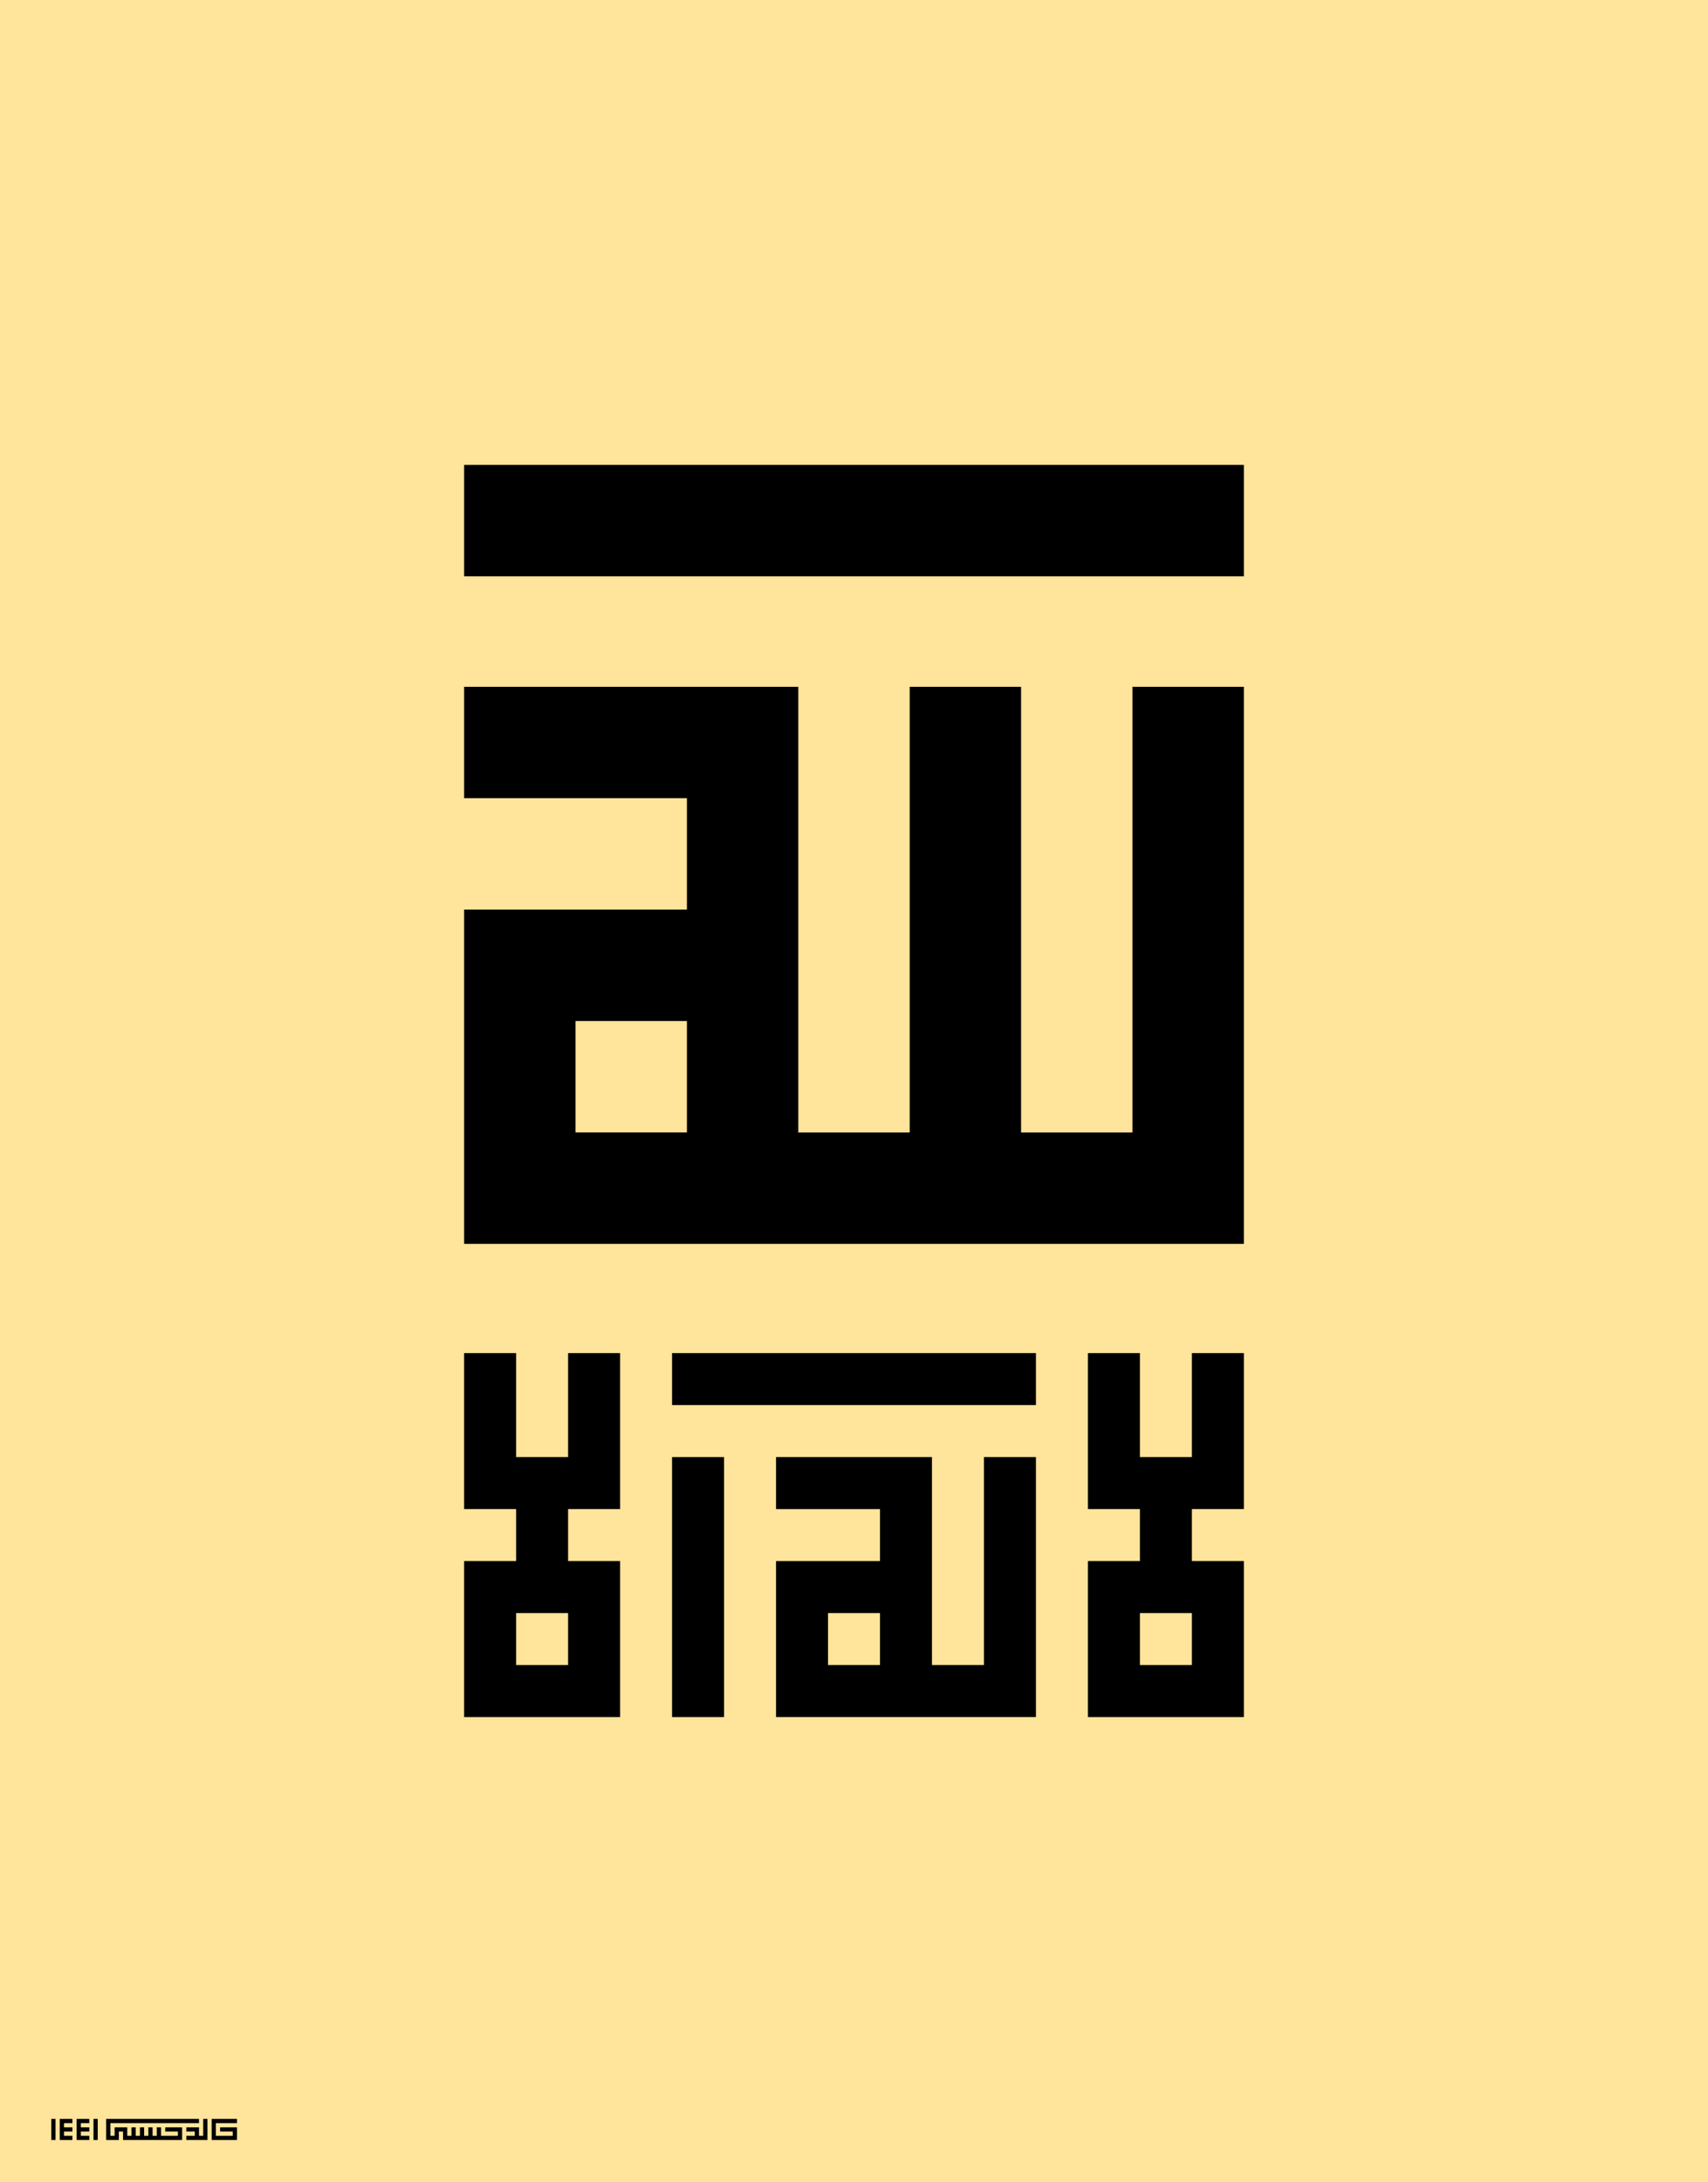 <?xml version="1.0" encoding="UTF-8" standalone="no"?>
<svg
   xmlns:dc="http://purl.org/dc/elements/1.1/"
   xmlns:cc="http://creativecommons.org/ns#"
   xmlns:rdf="http://www.w3.org/1999/02/22-rdf-syntax-ns#"
   xmlns:svg="http://www.w3.org/2000/svg"
   xmlns="http://www.w3.org/2000/svg"
   xmlns:sodipodi="http://sodipodi.sourceforge.net/DTD/sodipodi-0.dtd"
   xmlns:inkscape="http://www.inkscape.org/namespaces/inkscape"
   inkscape:export-ydpi="300"
   inkscape:export-xdpi="300"
   inkscape:export-filename="tawhid.png"
   version="1.1"
   id="svg833"
   width="184mm"
   height="235mm"
   viewBox="0 0 695.433 888.189"
   sodipodi:docname="tawhid.svg"
   enable-background="new"
   inkscape:version="1.0beta1 (32d4812, 2019-09-19)">
  <defs
     id="defs837" />
  <sodipodi:namedview
     fit-margin-bottom="0"
     fit-margin-right="0"
     fit-margin-left="0"
     fit-margin-top="0"
     inkscape:document-units="mm"
     pagecolor="#ffffff"
     bordercolor="#666666"
     inkscape:document-rotation="0"
     borderopacity="1"
     objecttolerance="10"
     gridtolerance="10"
     guidetolerance="10"
     inkscape:pageopacity="0"
     inkscape:pageshadow="2"
     inkscape:window-width="1600"
     inkscape:window-height="805"
     id="namedview835"
     showgrid="false"
     inkscape:zoom="0.35"
     inkscape:cx="400"
     inkscape:cy="560"
     inkscape:window-x="0"
     inkscape:window-y="23"
     inkscape:window-maximized="0"
     inkscape:current-layer="svg833"
     units="mm" />
  <g
     transform="translate(-49.134,-117.165)"
     inkscape:groupmode="layer"
     inkscape:label="Image"
     id="g841">
    <rect
       y="117.165"
       x="49.134"
       height="888.189"
       width="695.433"
       id="rect924"
       style="opacity:1;fill:#ffe49b;fill-opacity:1;stroke-width:8.93;stroke-dasharray:71.441, 71.441;stroke-dashoffset:80.371;stroke-opacity:0.417;paint-order:markers fill stroke;stop-opacity:1"
       inkscape:export-filename="/Users/khaled/rect946.png"
       inkscape:export-xdpi="300"
       inkscape:export-ydpi="300" />
    <g
       transform="translate(2.0359464e-5,10.575)"
       id="g882">
      <g
         id="g871"
         transform="translate(0,-21.15)">
        <path
           inkscape:connector-curvature="0"
           id="path1516"
           d="m 322.772,699.701 v -21.165 h 148.157 v 21.165 z"
           style="opacity:1;fill:#000000;stroke-width:0.212;stop-opacity:1"
           sodipodi:nodetypes="ccccc" />
        <path
           inkscape:connector-curvature="0"
           d="m 492.094,826.687 v -63.496 h 21.165 v -21.165 h -21.165 v -63.49 h 21.165 v 42.324 h 21.165 v -42.324 h 21.165 v 63.49 h -21.165 v 21.165 h 21.165 v 63.496 z m 42.331,-21.165 v -21.165 h -21.165 v 21.165 z"
           style="opacity:1;fill:#000000;stroke-width:0.212;stop-opacity:1"
           id="path1512"
           sodipodi:nodetypes="cccccccccccccccccccccc" />
        <path
           inkscape:connector-curvature="0"
           d="m 365.102,826.687 v -63.496 h 42.331 v -21.159 l -42.331,0.007 v -21.172 h 63.496 v 84.655 h 21.165 V 720.867 h 21.165 v 105.82 z m 42.331,-21.165 v -21.165 h -21.165 v 21.165 z"
           style="opacity:1;fill:#000000;stroke-width:0.212;stop-opacity:1"
           id="path1508"
           sodipodi:nodetypes="cccccccccccccccccc" />
        <path
           inkscape:connector-curvature="0"
           id="path1506"
           d="M 322.772,826.687 V 720.867 h 21.165 v 105.82 z"
           style="opacity:1;fill:#000000;stroke-width:0.212;stop-opacity:1"
           sodipodi:nodetypes="ccccc" />
        <path
           inkscape:connector-curvature="0"
           d="m 280.441,805.522 v -21.165 h -21.165 v 21.165 z m -42.331,21.165 v -63.496 h 21.165 v -21.165 h -21.165 v -63.49 h 21.165 v 42.324 h 21.165 v -42.324 h 21.165 v 63.49 h -21.165 v 21.165 h 21.165 v 63.496 z"
           style="opacity:1;fill:#000000;stroke-width:0.212;stop-opacity:1"
           id="path1504"
           sodipodi:nodetypes="cccccccccccccccccccccc" />
      </g>
      <g
         style="opacity:1;stop-opacity:1"
         id="g905"
         transform="translate(0,-0.646)">
        <path
           inkscape:connector-curvature="0"
           id="path1522"
           d="M 396.85,341.833 H 238.11 V 319.156 296.479 h 158.74 158.74 v 22.677 22.677 z"
           style="opacity:1;fill:#000000;stroke-width:0.227;stop-opacity:1" />
        <path
           inkscape:connector-curvature="0"
           d="M 396.85,613.565 H 238.11 v -68.031 -68.031 h 45.354 45.354 v -22.677 -22.677 h -45.354 -45.354 v -22.677 -22.677 h 68.031 68.031 v 90.709 90.709 h 22.677 22.677 v -90.709 -90.709 h 22.677 22.677 v 90.709 90.709 h 22.677 22.677 v -90.709 -90.709 h 22.677 22.677 V 500.179 613.565 Z m -90.709,-45.354 h 22.677 V 545.534 522.856 h -22.677 -22.677 v 22.677 22.677 z"
           style="opacity:1;fill:#000000;stroke-width:0.227;stop-opacity:1"
           id="path1518" />
      </g>
    </g>
  </g>
  <path
     sodipodi:nodetypes="cccccccccccccccccccccccccccccccccccccccccccccccccccccccccccccccccccccccccccccccccccccccccccccccccccc"
     inkscape:connector-curvature="0"
     id="path845"
     d="m 20.894,862.525 h 1.718 v 8.59 h -1.718 z m 3.436,0 h 5.154 v 1.718 H 26.048 v 1.718 h 3.436 v 1.718 H 26.048 v 1.718 h 3.436 v 1.718 H 24.33 Z m 6.872,0 h 5.154 v 1.718 h -3.436 v 1.718 h 3.436 v 1.718 h -3.436 v 1.718 h 3.436 v 1.718 h -5.154 z m 6.872,0 h 1.718 v 8.59 h -1.718 z m 5.154,0 h 37.795 v 1.718 H 44.945 v 5.154 h 1.718 v -3.436 h 5.154 v 3.436 h 1.718 v -3.436 h 1.718 v 3.436 h 1.718 v -3.436 h 1.718 v 3.436 h 1.718 v -3.436 h 1.718 v 3.436 h 1.718 v -3.436 h 1.718 v 3.436 h 6.872 v -1.718 h -5.154 v -1.718 h 6.872 v 5.154 H 62.125 50.099 v -3.436 h -1.718 v 3.436 h -5.154 z m 32.641,6.872 h 3.436 v -1.718 h -3.436 v -1.718 h 5.154 v 3.436 h 1.718 v -6.872 h 1.718 v 8.59 h -8.59 z m 10.308,-6.872 h 10.308 v 1.718 h -8.59 v 5.154 h 6.872 v -1.718 h -5.154 v -1.718 h 6.872 v 5.154 h -10.308 z"
     style="opacity:1;fill:#000000;stroke-width:0.086;stop-opacity:1" />
</svg>
